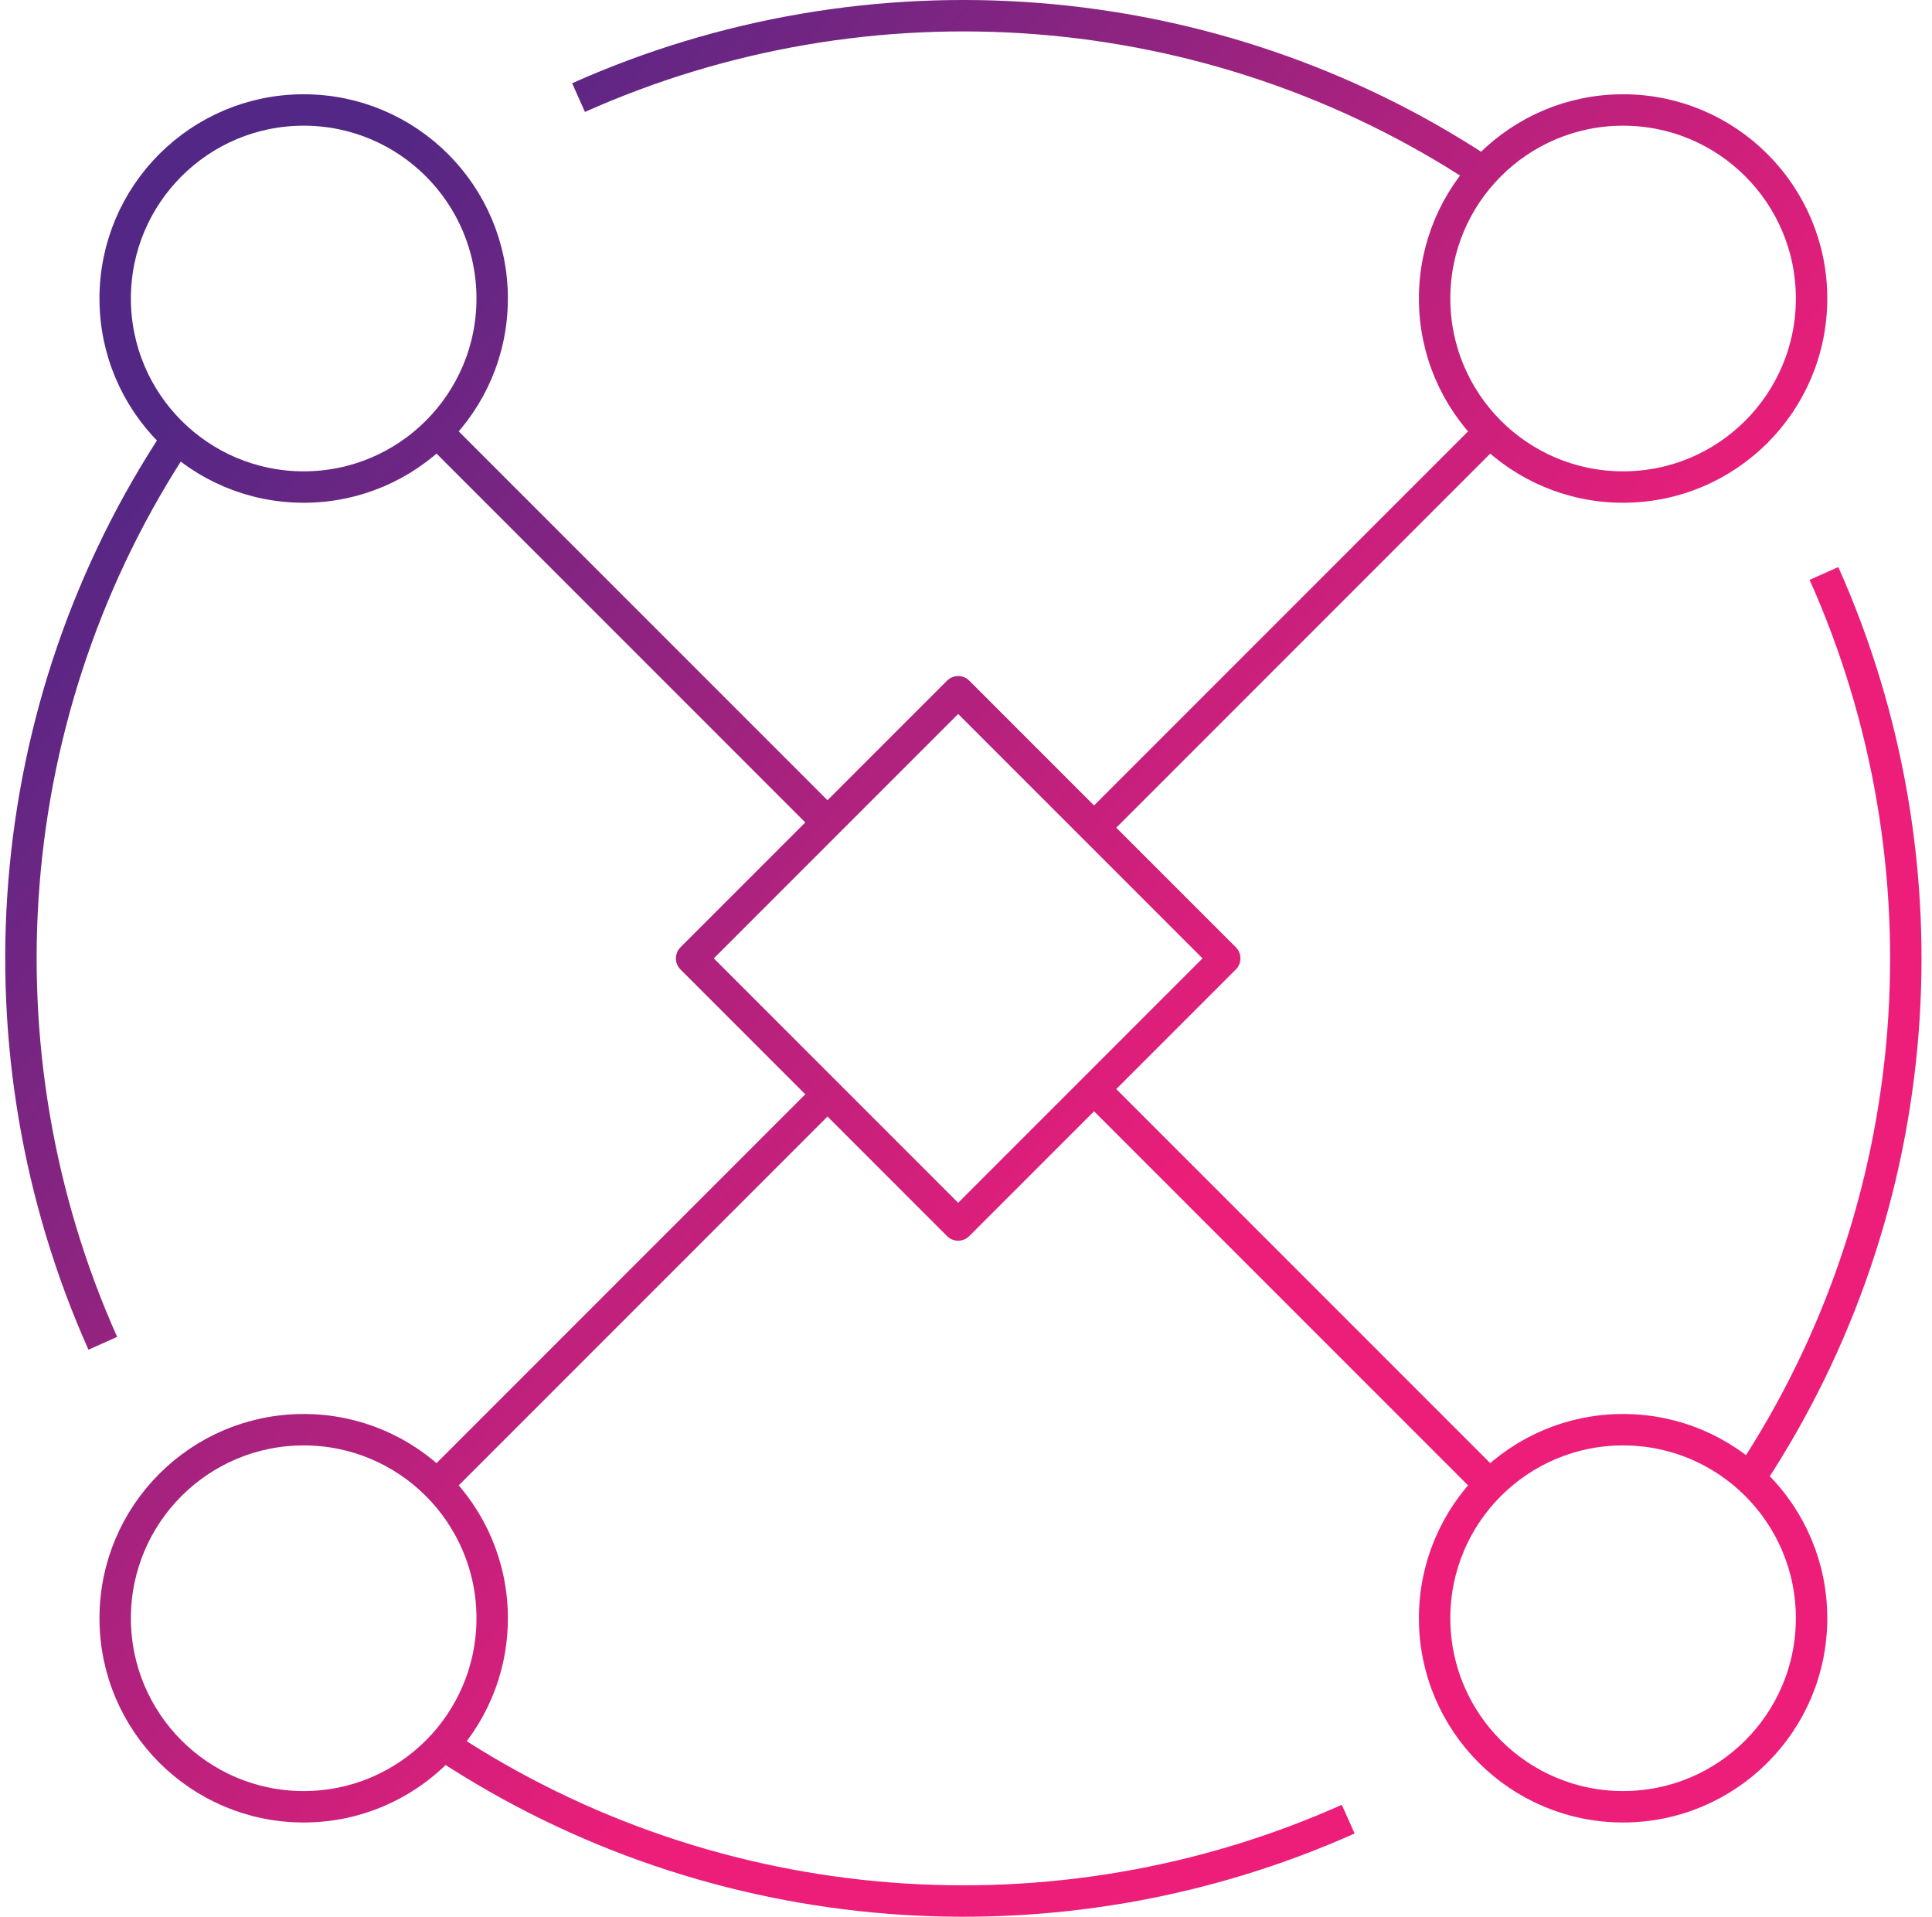 <svg width="123" height="122" viewBox="0 0 123 122" fill="none" xmlns="http://www.w3.org/2000/svg">
<path d="M52.834 69.5L27.334 95M95.334 27L69.834 52.5M52.834 52.5L27.334 27M95.334 95L69.834 69.5M85.833 115.788C67.356 124.046 45.56 122.491 28.334 111.125M6.545 85.5C-1.743 66.956 -0.147 45.067 11.334 27.812M36.833 6.212C55.309 -2.046 77.106 -0.491 94.332 10.875M116.121 36.5C124.379 54.977 122.824 76.773 111.457 94M115.333 19C115.333 25.628 109.961 31 103.333 31C96.706 31 91.334 25.628 91.334 19C91.334 12.373 96.706 7 103.333 7C109.961 7 115.333 12.373 115.333 19ZM115.333 103C115.333 109.628 109.961 115 103.333 115C96.706 115 91.334 109.628 91.334 103C91.334 96.373 96.706 91 103.333 91C109.961 91 115.333 96.373 115.333 103ZM31.334 19C31.334 25.628 25.961 31 19.334 31C12.706 31 7.333 25.628 7.333 19C7.333 12.373 12.706 7 19.334 7C25.961 7 31.334 12.373 31.334 19ZM31.334 103C31.334 109.628 25.961 115 19.334 115C12.706 115 7.333 109.628 7.333 103C7.333 96.373 12.706 91 19.334 91C25.961 91 31.334 96.373 31.334 103ZM61.001 44.03L77.972 61L61.001 77.971L44.031 61L61.001 44.03Z" stroke="url(#paint0_linear_17575_5164)" stroke-width="2" stroke-linejoin="round"/>
<defs>
<linearGradient id="paint0_linear_17575_5164" x1="90.03" y1="94.134" x2="9.456" y2="26.28" gradientUnits="userSpaceOnUse">
<stop offset="0.21" stop-color="#ED1E79"/>
<stop offset="1" stop-color="#522785"/>
</linearGradient>
</defs>
</svg>

